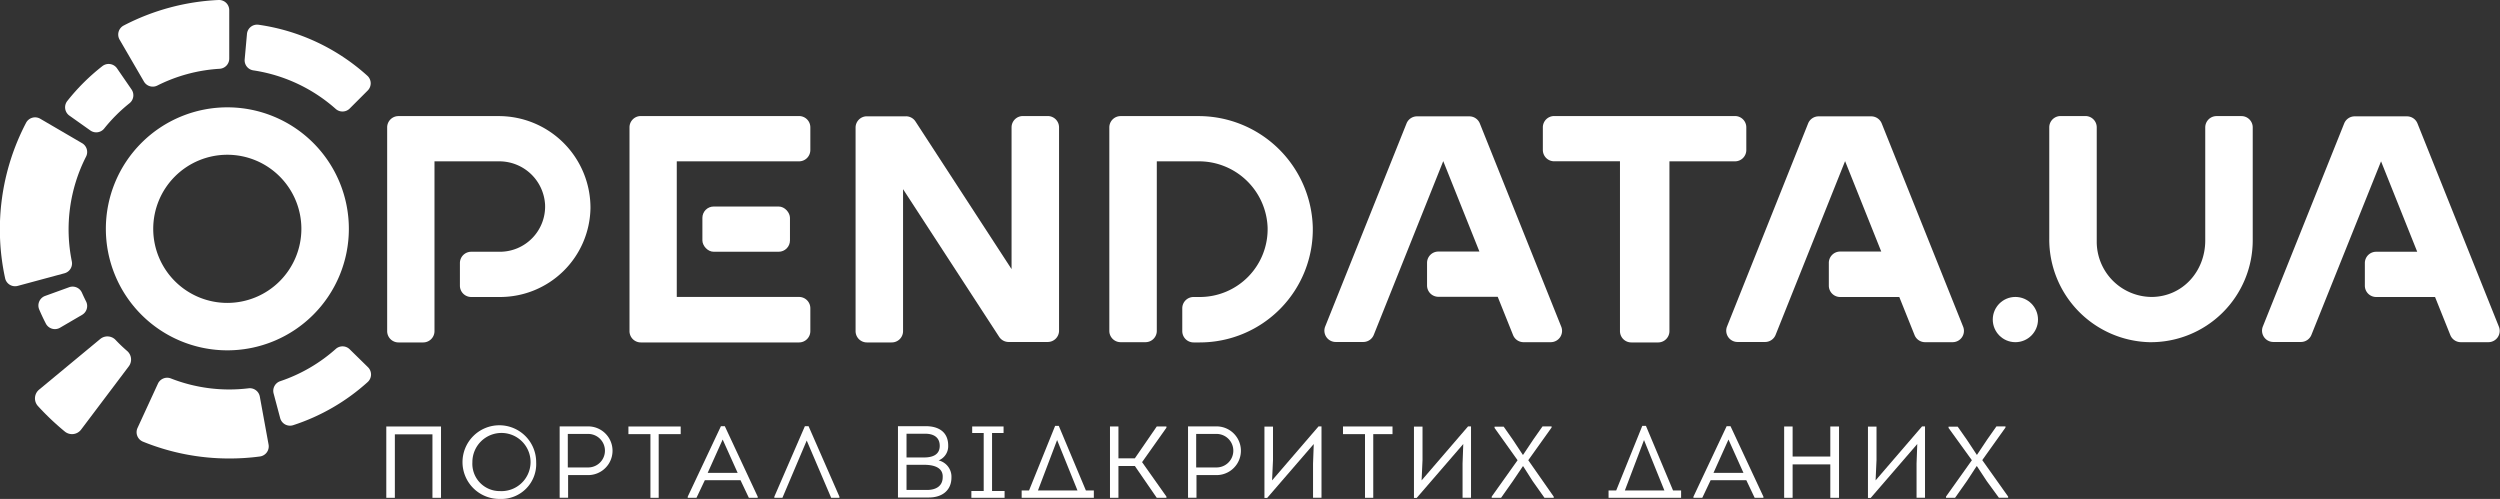 <svg xmlns="http://www.w3.org/2000/svg" viewBox="0 0 490.75 97.94"><rect x="0" y="0" width="490.75" height="97.94" fill="#333333" stroke="none"/><defs><style>.cls-1{fill:#fff;}</style></defs><title>logo_white</title><g id="Layer_2" data-name="Layer 2"><path class="cls-1" d="M460.18,24.19l-16,39.94a2.22,2.22,0,0,0,2.06,3h5.43a2.22,2.22,0,0,0,2.06-1.39L467.4,31.67l7.1,17.75h-8.06a2.22,2.22,0,0,0-2.22,2.22v4.44a2.22,2.22,0,0,0,2.22,2.22H478l3,7.48a2.22,2.22,0,0,0,2.06,1.39h5.43a2.22,2.22,0,0,0,2.06-3l-16-39.94a2.22,2.22,0,0,0-2.06-1.39H462.24A2.22,2.22,0,0,0,460.18,24.19Z"/><path class="cls-1" d="M432.89,47.2c0,6.05-4.41,11-10.43,11.09a10.84,10.84,0,0,1-10.87-10.94V25a2.22,2.22,0,0,0-2.22-2.22h-4.88A2.22,2.22,0,0,0,402.27,25V46.87a20.18,20.18,0,0,0,19.63,20.3,20,20,0,0,0,20.31-20V25A2.22,2.22,0,0,0,440,22.79h-4.88A2.22,2.22,0,0,0,432.89,25Z"/><path class="cls-1" d="M19.67,66.55l-12,9.94a2.23,2.23,0,0,0-.22,3.22,51.36,51.36,0,0,0,5.27,5,2.23,2.23,0,0,0,3.2-.38L25.29,71.9a2.21,2.21,0,0,0-.33-3,31.21,31.21,0,0,1-2.27-2.17A2.21,2.21,0,0,0,19.67,66.55Z"/><path class="cls-1" d="M123.57,25V65a2.22,2.22,0,0,0,2.22,2.22h31.07A2.22,2.22,0,0,0,159.07,65V60.51a2.22,2.22,0,0,0-2.22-2.22h-24V31.67h24a2.22,2.22,0,0,0,2.22-2.22V25a2.22,2.22,0,0,0-2.22-2.22H125.78A2.22,2.22,0,0,0,123.57,25Z"/><rect class="cls-1" x="137.88" y="40.54" width="17.19" height="8.88" rx="2.22" ry="2.22"/><path class="cls-1" d="M198.57,52.83l-18.87-29a2.22,2.22,0,0,0-1.86-1h-7.67A2.22,2.22,0,0,0,167.95,25V65a2.22,2.22,0,0,0,2.22,2.22H175A2.22,2.22,0,0,0,177.27,65V37.13l18.87,29a2.22,2.22,0,0,0,1.86,1h7.67A2.22,2.22,0,0,0,207.89,65V25a2.22,2.22,0,0,0-2.22-2.22h-4.88A2.22,2.22,0,0,0,198.57,25Z"/><path class="cls-1" d="M276.12,24.19l-16,39.94a2.22,2.22,0,0,0,2.06,3h5.43a2.22,2.22,0,0,0,2.06-1.39l13.64-34.11,7.1,17.75h-8.06a2.22,2.22,0,0,0-2.22,2.22v4.44a2.22,2.22,0,0,0,2.22,2.22H294l3,7.48A2.22,2.22,0,0,0,299,67.17h5.43a2.22,2.22,0,0,0,2.06-3l-16-39.94a2.22,2.22,0,0,0-2.06-1.39H278.18A2.22,2.22,0,0,0,276.12,24.19Z"/><path class="cls-1" d="M354.95,24.19,339,64.13a2.22,2.22,0,0,0,2.06,3h5.43a2.22,2.22,0,0,0,2.06-1.39l13.64-34.11,7.1,17.75H361.2A2.22,2.22,0,0,0,359,51.64v4.44a2.22,2.22,0,0,0,2.22,2.22h11.61l3,7.48a2.22,2.22,0,0,0,2.06,1.39h5.43a2.22,2.22,0,0,0,2.06-3l-16-39.94a2.22,2.22,0,0,0-2.06-1.39H357A2.22,2.22,0,0,0,354.95,24.19Z"/><path class="cls-1" d="M97.81,22.79H78.19A2.22,2.22,0,0,0,76,25V65a2.22,2.22,0,0,0,2.22,2.22h4.88A2.22,2.22,0,0,0,85.29,65V31.67H97.94A9,9,0,0,1,107,40.22a8.88,8.88,0,0,1-8.87,9.2H92.5a2.22,2.22,0,0,0-2.22,2.22v4.44A2.22,2.22,0,0,0,92.5,58.3h5.66a17.75,17.75,0,0,0,17.75-17.41A18,18,0,0,0,97.81,22.79Z"/><path class="cls-1" d="M235.15,22.79H220A2.22,2.22,0,0,0,217.76,25V65A2.22,2.22,0,0,0,220,67.17h4.88A2.22,2.22,0,0,0,227.08,65V31.67h8.16a13.49,13.49,0,0,1,13.59,12.94A13.31,13.31,0,0,1,235.52,58.3H234.3a2.22,2.22,0,0,0-2.22,2.22V65a2.22,2.22,0,0,0,2.22,2.22h1.22A22.19,22.19,0,0,0,257.7,44.6,22.43,22.43,0,0,0,235.15,22.79Z"/><path class="cls-1" d="M342.8,29.45V25a2.22,2.22,0,0,0-2.22-2.22h-35.5A2.22,2.22,0,0,0,302.86,25v4.44a2.22,2.22,0,0,0,2.22,2.22H318V65a2.22,2.22,0,0,0,2.22,2.22h5.33A2.22,2.22,0,0,0,327.71,65V31.67h12.87A2.22,2.22,0,0,0,342.8,29.45Z"/><circle class="cls-1" cx="395.62" cy="62.73" r="4.44"/><path class="cls-1" d="M44.63,21.07A23.85,23.85,0,1,0,68.48,44.92,23.85,23.85,0,0,0,44.63,21.07Zm0,38.39A14.54,14.54,0,1,1,59.16,44.92,14.54,14.54,0,0,1,44.63,59.46Z"/><path class="cls-1" d="M86.57,83.72v14H84.89V85.26H77.51V97.72H75.83v-14Z"/><path class="cls-1" d="M98.13,97.94a7.23,7.23,0,1,1,7.12-7.22A6.85,6.85,0,0,1,98.13,97.94Zm0-1.54a5.71,5.71,0,1,0-5.4-5.68A5.36,5.36,0,0,0,98.13,96.4Z"/><path class="cls-1" d="M109.86,97.7v-14c1.84,0,3.76,0,5.6,0a4.78,4.78,0,1,1,0,9.56h-3.94V97.7Zm5.6-5.94a3.29,3.29,0,0,0,0-6.58c-1.28,0-2.62,0-4,0v6.58Z"/><path class="cls-1" d="M123.36,85.22v-1.5h10.26v1.5H129.3v12.5h-1.62V85.22Z"/><path class="cls-1" d="M138.36,94.26l-1.64,3.46H135V97.5l6.52-13.84h.76l6.46,13.84v.22H147l-1.64-3.46Zm.56-1.44h5.88l-2.94-6.54Z"/><path class="cls-1" d="M153.59,97.72H152V97.5L158,83.66h.72l6.06,13.84v.22h-1.62l-4.8-11.24Z"/><path class="cls-1" d="M184.25,90.38a3.29,3.29,0,0,1,2.52,3.34c0,2.54-1.82,3.94-4.44,3.94h-6.06v-14h5.46c2.52,0,4.4,1.14,4.4,3.8A3,3,0,0,1,184.25,90.38Zm-6.3-5.24V89.8h3.44c1.78,0,3.08-.6,3.08-2.28s-1.2-2.38-2.84-2.38Zm3.44,6.1h-3.44v4.94h4c1.78,0,3.08-.76,3.1-2.46C185.17,91.74,183.27,91.24,181.39,91.24Z"/><path class="cls-1" d="M197.2,96.38v1.34h-6.52V96.38h2.42V85h-2.26V83.72H197V85h-2.26V96.38Z"/><path class="cls-1" d="M200.55,97.72V96.28H202l5.12-12.68h.72l5.32,12.68h1.56v1.44Zm3.2-1.44h7.76l-4-9.9h0Z"/><path class="cls-1" d="M233.21,97.7v-14c1.84,0,3.76,0,5.6,0a4.78,4.78,0,1,1,0,9.56h-3.94V97.7Zm5.6-5.94a3.29,3.29,0,0,0,0-6.58c-1.28,0-2.62,0-4,0v6.58Z"/><path class="cls-1" d="M248.75,97.74h-.54v-14h1.68v6.56l-.18,4,9.12-10.6h.58v14h-1.66V91l.14-3.84Z"/><path class="cls-1" d="M263.63,85.22v-1.5h9.72v1.5h-3.78v12.5h-1.62V85.22Z"/><path class="cls-1" d="M278.1,97.74h-.54v-14h1.68v6.56l-.18,4,9.12-10.6h.58v14h-1.66V91l.14-3.84Z"/><path class="cls-1" d="M299,89.26l2-3,1.8-2.56h1.78v.22L300,90.34,305,97.5v.22h-1.82l-2.32-3.28L299,91.52h-.06L297,94.4l-2.34,3.32h-1.84v-.24l5.08-7.14L293.38,84v-.24h1.8l1.82,2.6,1.94,2.94Z"/><path class="cls-1" d="M315.76,96.28h1.5l5.12-12.68h.72l5.32,12.68H330v1.44H315.76Zm3.2,0h7.76l-4-9.9h0Z"/><path class="cls-1" d="M335.8,94.26l-1.64,3.46h-1.74V97.5l6.52-13.84h.76l6.46,13.84v.22h-1.72l-1.64-3.46Zm.56-1.44h5.88l-2.94-6.54Z"/><path class="cls-1" d="M359.29,97.72V91.16h-7.4v6.56h-1.66v-14h1.66v5.9h7.4v-5.9H361v14Z"/><path class="cls-1" d="M367.22,97.74h-.54v-14h1.68v6.56l-.18,4,9.12-10.6h.58v14h-1.66V91l.14-3.84Z"/><path class="cls-1" d="M388.1,89.26l2-3,1.8-2.56h1.78v.22l-4.56,6.4,5.08,7.16v.22h-1.82L390,94.44l-1.92-2.92H388l-1.88,2.88-2.34,3.32H382v-.24l5.08-7.14L382.5,84v-.24h1.8l1.82,2.6,1.94,2.94Z"/><polygon class="cls-1" points="228.97 83.72 227.07 83.72 222.77 89.97 219.55 89.97 219.55 83.72 217.89 83.72 217.89 97.72 219.55 97.72 219.55 91.47 222.77 91.47 227.07 97.72 228.97 97.72 228.97 97.48 224.19 90.72 228.97 83.96 228.97 83.72"/><path class="cls-1" d="M20.43,25.26a31.67,31.67,0,0,1,5-5,2,2,0,0,0,.39-2.7L23,13.46A2,2,0,0,0,20.07,13a40.74,40.74,0,0,0-6.85,6.81,2,2,0,0,0,.41,2.89l4.09,2.9A2,2,0,0,0,20.43,25.26Z"/><path class="cls-1" d="M49.71,13.81a31.38,31.38,0,0,1,16.2,7.58,2,2,0,0,0,2.73-.08l3.54-3.54a2,2,0,0,0-.08-2.91,40.35,40.35,0,0,0-21.33-10,2,2,0,0,0-2.29,1.8l-.45,5A2,2,0,0,0,49.71,13.81Z"/><path class="cls-1" d="M13.58,56.38,8.86,58.09A2,2,0,0,0,7.7,60.76q.6,1.41,1.3,2.76a2,2,0,0,0,2.79.81l4.33-2.53a2,2,0,0,0,.78-2.62q-.43-.85-.82-1.73A2,2,0,0,0,13.58,56.38Z"/><path class="cls-1" d="M30.87,16.8a31.3,31.3,0,0,1,12.26-3.3,2,2,0,0,0,1.87-2V2a2,2,0,0,0-2.12-2A44.75,44.75,0,0,0,24.3,5a2,2,0,0,0-.82,2.79L28.25,16A2,2,0,0,0,30.87,16.8Z"/><path class="cls-1" d="M16.12,28.11,7.9,23.31a2,2,0,0,0-2.79.81A45.13,45.13,0,0,0,1,54.6a2,2,0,0,0,2.48,1.52l9.19-2.48a2,2,0,0,0,1.43-2.32A31.5,31.5,0,0,1,16.9,30.73,2,2,0,0,0,16.12,28.11Z"/><path class="cls-1" d="M51,77.84a2,2,0,0,0-2.19-1.62,31.37,31.37,0,0,1-15.26-1.93,2,2,0,0,0-2.54,1L27,84a2,2,0,0,0,1.07,2.7A44.86,44.86,0,0,0,45,90a45.36,45.36,0,0,0,6-.39,2,2,0,0,0,1.72-2.35Z"/><path class="cls-1" d="M65.93,68.48A31.45,31.45,0,0,1,55,74.83a2,2,0,0,0-1.29,2.41L55,82.08a2,2,0,0,0,2.56,1.38A40.45,40.45,0,0,0,72.17,75a2,2,0,0,0,.06-2.92l-3.58-3.51A2,2,0,0,0,65.93,68.48Z"/></g></svg>